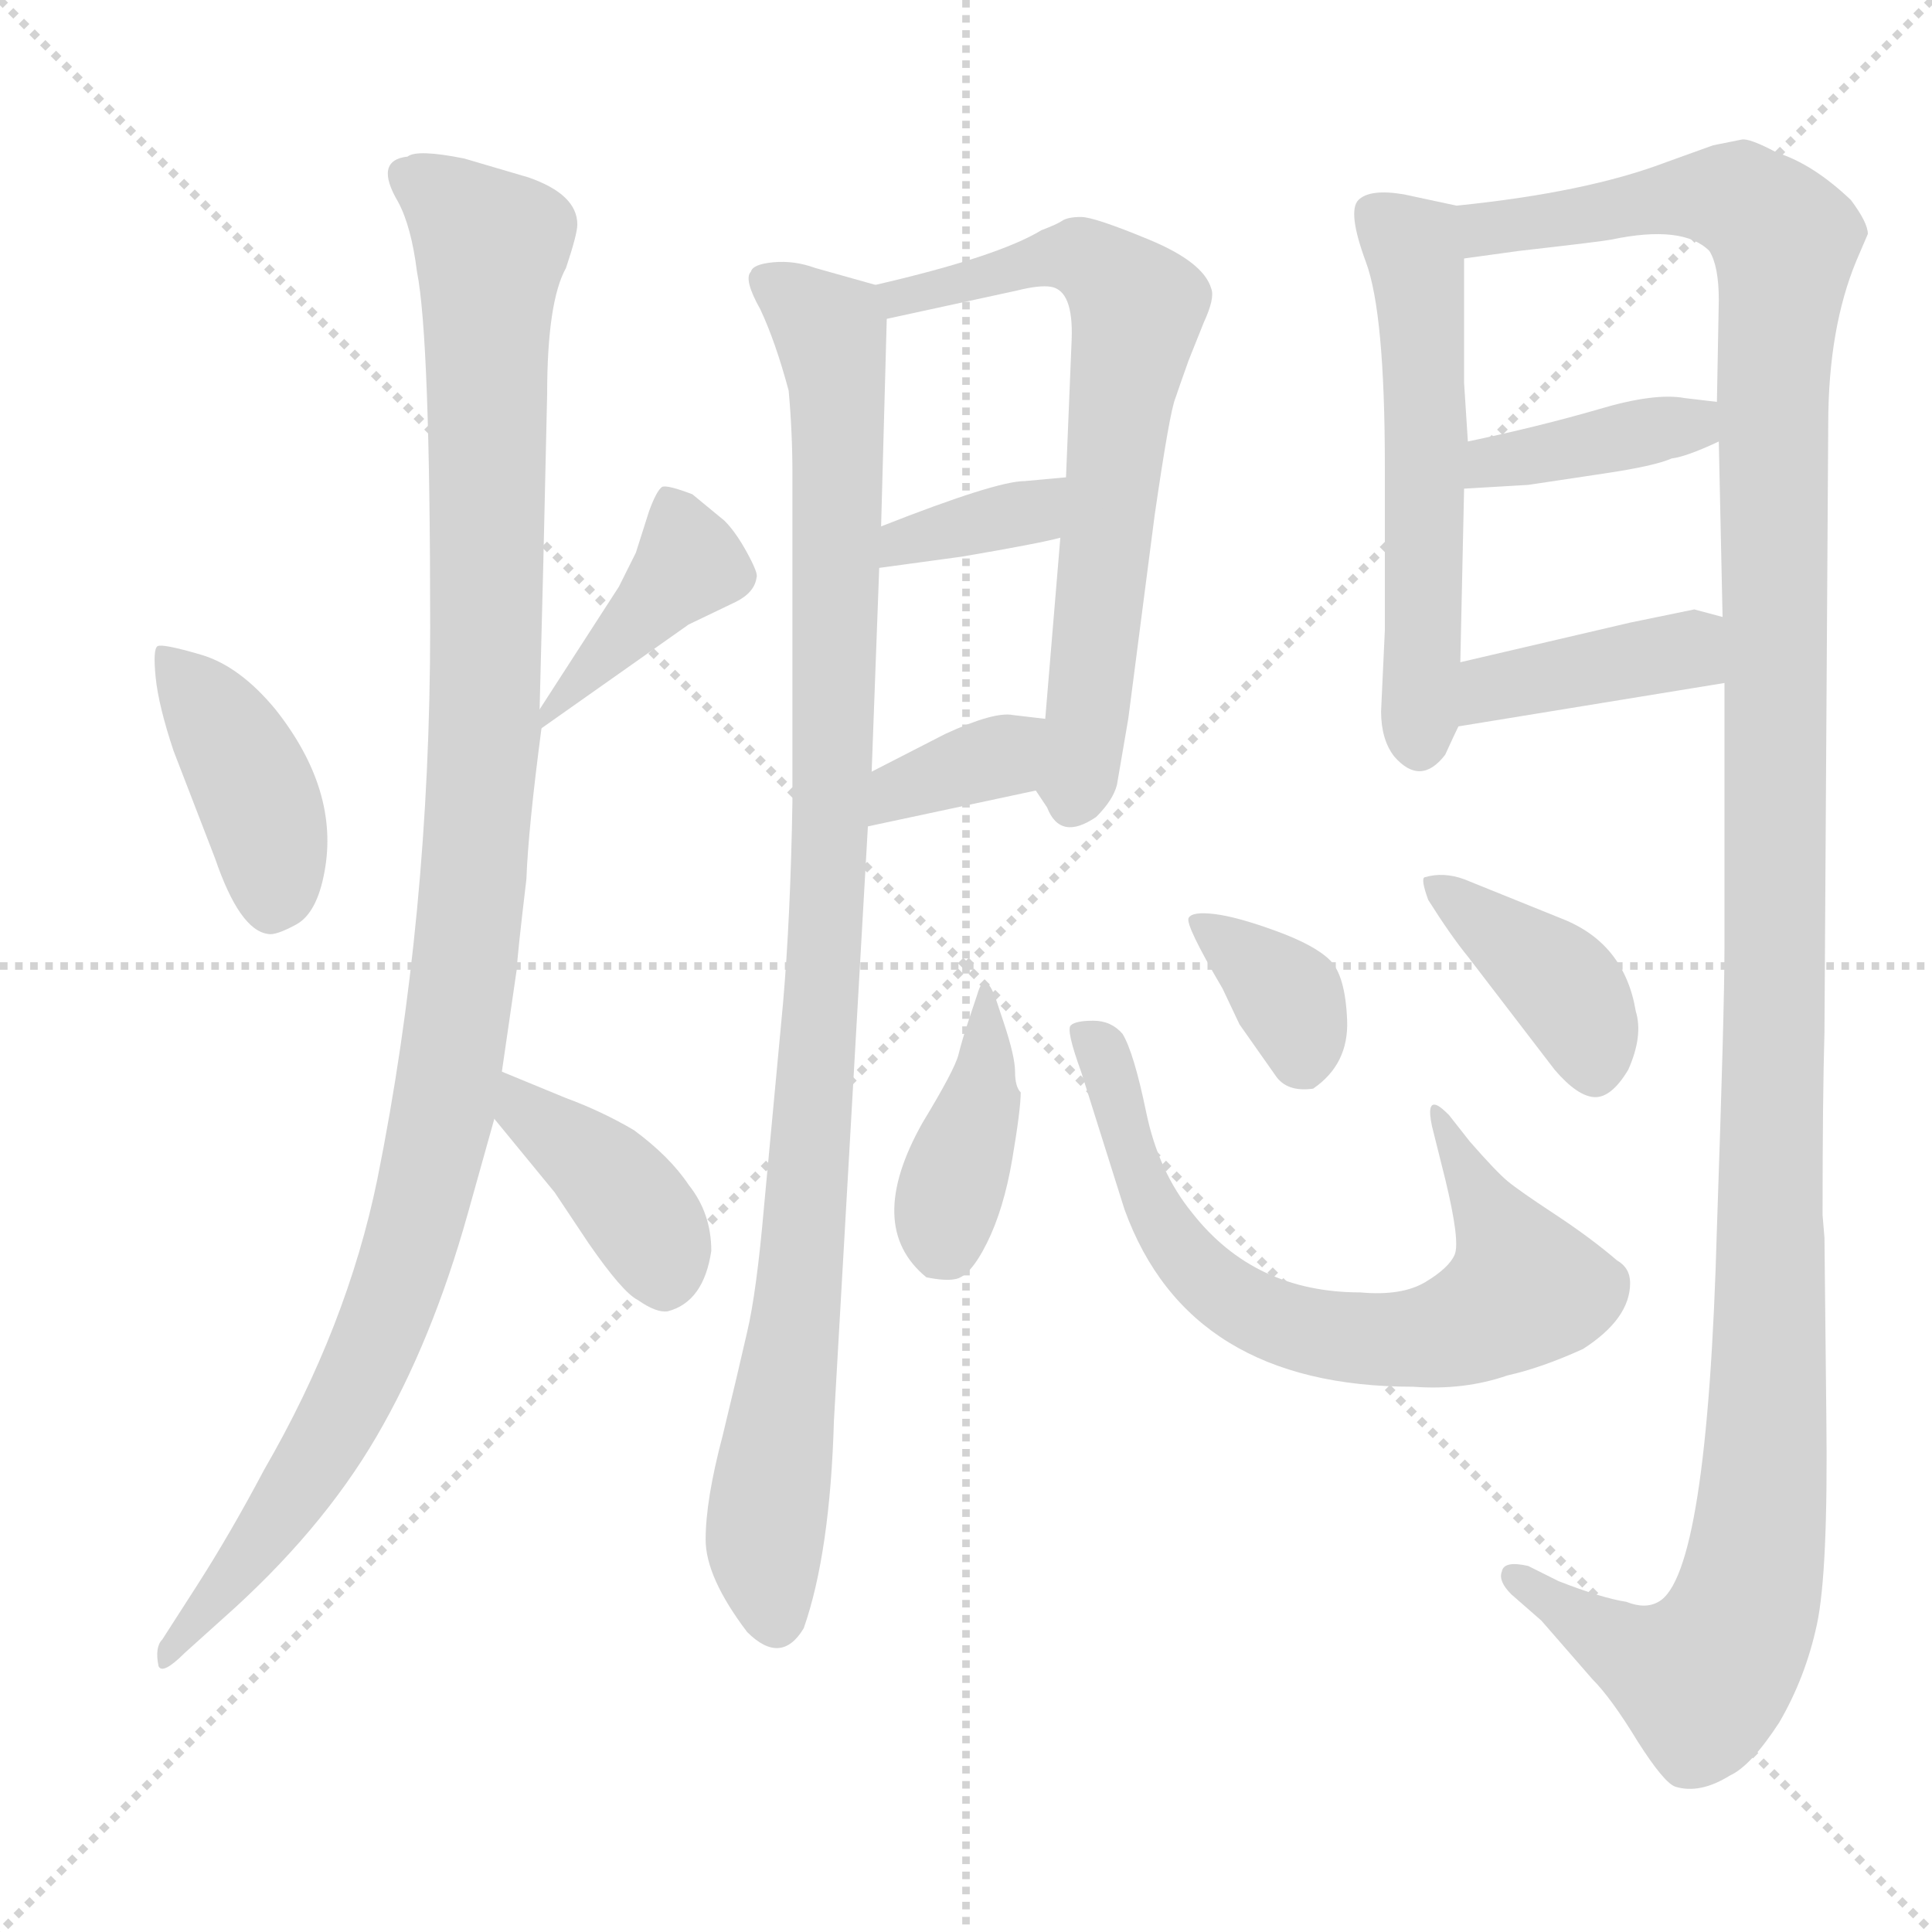 <svg xmlns="http://www.w3.org/2000/svg" version="1.1" viewBox="0 0 1024 1024">
  <g stroke="lightgray" stroke-dasharray="1,1" stroke-width="1" transform="scale(4, 4)">
    <line x1="0" y1="0" x2="256" y2="256" />
    <line x1="256" y1="0" x2="0" y2="256" />
    <line x1="128" y1="0" x2="128" y2="256" />
    <line x1="0" y1="128" x2="256" y2="128" />
  </g>
  <g transform="scale(1.0, -1.0) translate(0.0, -811.00)">
    <style type="text/css">
      
        @keyframes keyframes0 {
          from {
            stroke: blue;
            stroke-dashoffset: 404;
            stroke-width: 128;
          }
          57% {
            animation-timing-function: step-end;
            stroke: blue;
            stroke-dashoffset: 0;
            stroke-width: 128;
          }
          to {
            stroke: black;
            stroke-width: 1024;
          }
        }
        #make-me-a-hanzi-animation-0 {
          animation: keyframes0 0.579s both;
          animation-delay: 0s;
          animation-timing-function: linear;
        }
      
        @keyframes keyframes1 {
          from {
            stroke: blue;
            stroke-dashoffset: 401;
            stroke-width: 128;
          }
          57% {
            animation-timing-function: step-end;
            stroke: blue;
            stroke-dashoffset: 0;
            stroke-width: 128;
          }
          to {
            stroke: black;
            stroke-width: 1024;
          }
        }
        #make-me-a-hanzi-animation-1 {
          animation: keyframes1 0.576s both;
          animation-delay: 0.579s;
          animation-timing-function: linear;
        }
      
        @keyframes keyframes2 {
          from {
            stroke: blue;
            stroke-dashoffset: 1098;
            stroke-width: 128;
          }
          78% {
            animation-timing-function: step-end;
            stroke: blue;
            stroke-dashoffset: 0;
            stroke-width: 128;
          }
          to {
            stroke: black;
            stroke-width: 1024;
          }
        }
        #make-me-a-hanzi-animation-2 {
          animation: keyframes2 1.144s both;
          animation-delay: 1.155s;
          animation-timing-function: linear;
        }
      
        @keyframes keyframes3 {
          from {
            stroke: blue;
            stroke-dashoffset: 393;
            stroke-width: 128;
          }
          56% {
            animation-timing-function: step-end;
            stroke: blue;
            stroke-dashoffset: 0;
            stroke-width: 128;
          }
          to {
            stroke: black;
            stroke-width: 1024;
          }
        }
        #make-me-a-hanzi-animation-3 {
          animation: keyframes3 0.57s both;
          animation-delay: 2.299s;
          animation-timing-function: linear;
        }
      
        @keyframes keyframes4 {
          from {
            stroke: blue;
            stroke-dashoffset: 982;
            stroke-width: 128;
          }
          76% {
            animation-timing-function: step-end;
            stroke: blue;
            stroke-dashoffset: 0;
            stroke-width: 128;
          }
          to {
            stroke: black;
            stroke-width: 1024;
          }
        }
        #make-me-a-hanzi-animation-4 {
          animation: keyframes4 1.049s both;
          animation-delay: 2.868s;
          animation-timing-function: linear;
        }
      
        @keyframes keyframes5 {
          from {
            stroke: blue;
            stroke-dashoffset: 663;
            stroke-width: 128;
          }
          68% {
            animation-timing-function: step-end;
            stroke: blue;
            stroke-dashoffset: 0;
            stroke-width: 128;
          }
          to {
            stroke: black;
            stroke-width: 1024;
          }
        }
        #make-me-a-hanzi-animation-5 {
          animation: keyframes5 0.79s both;
          animation-delay: 3.918s;
          animation-timing-function: linear;
        }
      
        @keyframes keyframes6 {
          from {
            stroke: blue;
            stroke-dashoffset: 356;
            stroke-width: 128;
          }
          54% {
            animation-timing-function: step-end;
            stroke: blue;
            stroke-dashoffset: 0;
            stroke-width: 128;
          }
          to {
            stroke: black;
            stroke-width: 1024;
          }
        }
        #make-me-a-hanzi-animation-6 {
          animation: keyframes6 0.54s both;
          animation-delay: 4.707s;
          animation-timing-function: linear;
        }
      
        @keyframes keyframes7 {
          from {
            stroke: blue;
            stroke-dashoffset: 352;
            stroke-width: 128;
          }
          53% {
            animation-timing-function: step-end;
            stroke: blue;
            stroke-dashoffset: 0;
            stroke-width: 128;
          }
          to {
            stroke: black;
            stroke-width: 1024;
          }
        }
        #make-me-a-hanzi-animation-7 {
          animation: keyframes7 0.536s both;
          animation-delay: 5.247s;
          animation-timing-function: linear;
        }
      
        @keyframes keyframes8 {
          from {
            stroke: blue;
            stroke-dashoffset: 548;
            stroke-width: 128;
          }
          64% {
            animation-timing-function: step-end;
            stroke: blue;
            stroke-dashoffset: 0;
            stroke-width: 128;
          }
          to {
            stroke: black;
            stroke-width: 1024;
          }
        }
        #make-me-a-hanzi-animation-8 {
          animation: keyframes8 0.696s both;
          animation-delay: 5.783s;
          animation-timing-function: linear;
        }
      
        @keyframes keyframes9 {
          from {
            stroke: blue;
            stroke-dashoffset: 1315;
            stroke-width: 128;
          }
          81% {
            animation-timing-function: step-end;
            stroke: blue;
            stroke-dashoffset: 0;
            stroke-width: 128;
          }
          to {
            stroke: black;
            stroke-width: 1024;
          }
        }
        #make-me-a-hanzi-animation-9 {
          animation: keyframes9 1.32s both;
          animation-delay: 6.479s;
          animation-timing-function: linear;
        }
      
        @keyframes keyframes10 {
          from {
            stroke: blue;
            stroke-dashoffset: 388;
            stroke-width: 128;
          }
          56% {
            animation-timing-function: step-end;
            stroke: blue;
            stroke-dashoffset: 0;
            stroke-width: 128;
          }
          to {
            stroke: black;
            stroke-width: 1024;
          }
        }
        #make-me-a-hanzi-animation-10 {
          animation: keyframes10 0.566s both;
          animation-delay: 7.799s;
          animation-timing-function: linear;
        }
      
        @keyframes keyframes11 {
          from {
            stroke: blue;
            stroke-dashoffset: 395;
            stroke-width: 128;
          }
          56% {
            animation-timing-function: step-end;
            stroke: blue;
            stroke-dashoffset: 0;
            stroke-width: 128;
          }
          to {
            stroke: black;
            stroke-width: 1024;
          }
        }
        #make-me-a-hanzi-animation-11 {
          animation: keyframes11 0.571s both;
          animation-delay: 8.365s;
          animation-timing-function: linear;
        }
      
        @keyframes keyframes12 {
          from {
            stroke: blue;
            stroke-dashoffset: 383;
            stroke-width: 128;
          }
          55% {
            animation-timing-function: step-end;
            stroke: blue;
            stroke-dashoffset: 0;
            stroke-width: 128;
          }
          to {
            stroke: black;
            stroke-width: 1024;
          }
        }
        #make-me-a-hanzi-animation-12 {
          animation: keyframes12 0.562s both;
          animation-delay: 8.937s;
          animation-timing-function: linear;
        }
      
        @keyframes keyframes13 {
          from {
            stroke: blue;
            stroke-dashoffset: 686;
            stroke-width: 128;
          }
          69% {
            animation-timing-function: step-end;
            stroke: blue;
            stroke-dashoffset: 0;
            stroke-width: 128;
          }
          to {
            stroke: black;
            stroke-width: 1024;
          }
        }
        #make-me-a-hanzi-animation-13 {
          animation: keyframes13 0.808s both;
          animation-delay: 9.498s;
          animation-timing-function: linear;
        }
      
        @keyframes keyframes14 {
          from {
            stroke: blue;
            stroke-dashoffset: 351;
            stroke-width: 128;
          }
          53% {
            animation-timing-function: step-end;
            stroke: blue;
            stroke-dashoffset: 0;
            stroke-width: 128;
          }
          to {
            stroke: black;
            stroke-width: 1024;
          }
        }
        #make-me-a-hanzi-animation-14 {
          animation: keyframes14 0.536s both;
          animation-delay: 10.307s;
          animation-timing-function: linear;
        }
      
        @keyframes keyframes15 {
          from {
            stroke: blue;
            stroke-dashoffset: 391;
            stroke-width: 128;
          }
          56% {
            animation-timing-function: step-end;
            stroke: blue;
            stroke-dashoffset: 0;
            stroke-width: 128;
          }
          to {
            stroke: black;
            stroke-width: 1024;
          }
        }
        #make-me-a-hanzi-animation-15 {
          animation: keyframes15 0.568s both;
          animation-delay: 10.842s;
          animation-timing-function: linear;
        }
      
    </style>
    
      <path d="M 114 356 Q 127 318 142 316 Q 146 315 157 321 Q 168 327 172 349 Q 180 392 146 435 Q 127 458 106.5 464 Q 86 470 83.5 468.5 Q 81 467 82.5 452 Q 84 437 92 413 L 114 356 Z" fill="lightgray" />
    
      <path d="M 287 425 L 365 480 L 390 492 Q 400 497 401 505 Q 402 507 396 518 Q 390 529 384 535 L 367 549 Q 354 554 351 553 Q 348 551 344 540 L 337 518 L 328 500 L 286 435 C 273 415 273 415 287 425 Z" fill="lightgray" />
    
      <path d="M 286 435 L 288 514 L 290 602 Q 290 651 300 669 Q 306 687 306 692 Q 306 708 280 717 L 246 727 Q 221 732 216 728 Q 198 726 211 704 Q 218 691 221 667 Q 228 632 228 478.5 Q 228 325 200 186 Q 184 108 140 32 Q 122 -2 104 -30 L 86 -58 Q 82 -62 84 -72 Q 86 -77 98 -65 L 118 -47 Q 170 -1 199.5 49.5 Q 229 100 248 168 L 262 218 L 266 243 L 274 298 Q 274 303 279 345 Q 280 372 287 425 L 286 435 Z" fill="lightgray" />
    
      <path d="M 262 218 L 294 179 L 312 152 Q 330 126 338 122 Q 348 115 354 116 Q 373 121 377 148 Q 377 168 365 183 Q 355 198 336 212 Q 319 222 300 229 L 266 243 C 238 254 243 241 262 218 Z" fill="lightgray" />
    
      <path d="M 405 172 Q 401 126 396 105 Q 391 83 383 50 Q 374 16 374 -5 Q 374 -25 396 -54 Q 414 -72 426 -52 Q 440 -12 442 58 L 460 373 L 462 402 L 466 510 L 467 532 L 470 642 C 470 658 470 658 464 660 L 432 669 Q 421 673 410 672 Q 399 671 398 667 Q 394 663 403 647 Q 411 630 418 604 Q 420 582 420 560 L 420 386 Q 419 325 415 279 L 405 172 Z" fill="lightgray" />
    
      <path d="M 549 392 L 555 383 Q 562 365 581 378 Q 590 387 592 395 L 598 430 L 612 538 Q 620 593 623 600 Q 625 606 630 620 L 638 640 Q 644 653 642 658 Q 638 672 609 684 Q 580 696 573 696 Q 566 696 563 694 Q 560 692 552 689 Q 529 675 464 660 C 435 653 441 636 470 642 L 539 657 Q 551 660 557 659 Q 569 657 568 631 L 565 558 L 562 526 L 554 430 C 552 400 547 395 549 392 Z" fill="lightgray" />
    
      <path d="M 466 510 L 510 516 Q 551 523 562 526 C 591 533 595 561 565 558 L 543 556 Q 528 556 467 532 C 439 521 436 506 466 510 Z" fill="lightgray" />
    
      <path d="M 460 373 L 549 392 C 578 398 584 426 554 430 L 537 432 Q 527 434 501 422 L 462 402 C 435 388 431 367 460 373 Z" fill="lightgray" />
    
      <path d="M 772 702 L 744 708 Q 726 711 720 705 Q 714 699 724 672 Q 734 645 734 564 L 734 477 L 732 434 Q 732 419 739 410 Q 753 394 766 411 Q 771 422 773 426 L 774 460 L 776 552 L 778 577 L 776 608 L 776 674 C 776 701 776 701 772 702 Z" fill="lightgray" />
    
      <path d="M 967 155 L 966 167 Q 966 229 967 264 L 969 586 Q 969 637 984 673 L 990 687 Q 990 693 981 705 Q 961 724 942 730 Q 927 738 923 737 Q 918 736 908 734 L 883 725 Q 841 709 772 702 C 742 698 746 670 776 674 L 805 678 Q 849 683 854 684 Q 892 692 906 678 Q 911 670 911 652 L 910 598 L 911 577 L 913 484 L 914 449 L 914 308 Q 914 276 910 160 Q 905 -24 879 -38 Q 872 -42 862 -38 Q 849 -36 826 -27 L 810 -19 Q 797 -16 796 -22 Q 794 -27 801 -34 L 817 -48 L 844 -79 Q 854 -89 868 -112 Q 882 -134 888 -136 Q 901 -140 917 -130 Q 928 -125 943 -102 Q 957 -78 963 -50 Q 969 -22 968 60 L 967 155 Z" fill="lightgray" />
    
      <path d="M 776 552 L 810 554 L 850 560 Q 877 564 886 568 Q 894 569 911 577 C 938 590 940 594 910 598 L 893 600 Q 877 603 847 594 Q 816 585 778 577 C 749 571 746 550 776 552 Z" fill="lightgray" />
    
      <path d="M 773 426 L 914 449 C 944 454 942 476 913 484 L 898 488 L 864 481 L 774 460 C 745 453 743 421 773 426 Z" fill="lightgray" />
    
      <path d="M 541 232 Q 538 235 538 243 Q 538 251 532 269 L 528 281 Q 522 298 518 284 L 513 269 Q 510 260 508 252 Q 506 244 489 216 Q 458 161 491 134 Q 501 132 506 133 Q 514 134 523 152 Q 532 170 536.5 196.5 Q 541 223 541 232 Z" fill="lightgray" />
    
      <path d="M 768 220 Q 764 224 762 225 Q 756 228 759 214 L 766 186 Q 774 153 771 146 Q 768 139 755.5 131.5 Q 743 124 721 126 Q 665 126 632 168 Q 614 190 607.5 221.5 Q 601 253 595 263 Q 589 270 579.5 270 Q 570 270 567.5 267.5 Q 565 265 573 243 L 596 170 Q 630 76 749 76 Q 776 74 799 82 Q 817 86 839 96 Q 864 112 864 131 Q 864 139 857 143 Q 843 155 824 167.5 Q 805 180 799 185 Q 793 190 779 206 L 768 220 Z" fill="lightgray" />
    
      <path d="M 648 287 L 657 268 L 676 241 Q 682 232 696 234 Q 715 247 714 270.5 Q 713 294 705 302 Q 697 310 676.5 317.5 Q 656 325 644 326.5 Q 632 328 630 324.5 Q 628 321 648 287 Z" fill="lightgray" />
    
      <path d="M 824 244 Q 836 230 845 229.5 Q 854 229 863 244 Q 871 262 867 275 Q 861 311 828 324 L 776 345 Q 765 349 755 346 Q 753 345 757 334 Q 769 315 778 304 L 824 244 Z" fill="lightgray" />
    
    
      <clipPath id="make-me-a-hanzi-clip-0">
        <path d="M 114 356 Q 127 318 142 316 Q 146 315 157 321 Q 168 327 172 349 Q 180 392 146 435 Q 127 458 106.5 464 Q 86 470 83.5 468.5 Q 81 467 82.5 452 Q 84 437 92 413 L 114 356 Z" />
      </clipPath>
      <path clip-path="url(#make-me-a-hanzi-clip-0)" d="M 87 465 L 137 388 L 145 332" fill="none" id="make-me-a-hanzi-animation-0" stroke-dasharray="276 552" stroke-linecap="round" />
    
      <clipPath id="make-me-a-hanzi-clip-1">
        <path d="M 287 425 L 365 480 L 390 492 Q 400 497 401 505 Q 402 507 396 518 Q 390 529 384 535 L 367 549 Q 354 554 351 553 Q 348 551 344 540 L 337 518 L 328 500 L 286 435 C 273 415 273 415 287 425 Z" />
      </clipPath>
      <path clip-path="url(#make-me-a-hanzi-clip-1)" d="M 354 543 L 365 512 L 303 443 L 293 440 L 293 431" fill="none" id="make-me-a-hanzi-animation-1" stroke-dasharray="273 546" stroke-linecap="round" />
    
      <clipPath id="make-me-a-hanzi-clip-2">
        <path d="M 286 435 L 288 514 L 290 602 Q 290 651 300 669 Q 306 687 306 692 Q 306 708 280 717 L 246 727 Q 221 732 216 728 Q 198 726 211 704 Q 218 691 221 667 Q 228 632 228 478.5 Q 228 325 200 186 Q 184 108 140 32 Q 122 -2 104 -30 L 86 -58 Q 82 -62 84 -72 Q 86 -77 98 -65 L 118 -47 Q 170 -1 199.5 49.5 Q 229 100 248 168 L 262 218 L 266 243 L 274 298 Q 274 303 279 345 Q 280 372 287 425 L 286 435 Z" />
      </clipPath>
      <path clip-path="url(#make-me-a-hanzi-clip-2)" d="M 217 715 L 234 708 L 260 680 L 257 420 L 238 241 L 214 139 L 184 66 L 90 -66" fill="none" id="make-me-a-hanzi-animation-2" stroke-dasharray="970 1940" stroke-linecap="round" />
    
      <clipPath id="make-me-a-hanzi-clip-3">
        <path d="M 262 218 L 294 179 L 312 152 Q 330 126 338 122 Q 348 115 354 116 Q 373 121 377 148 Q 377 168 365 183 Q 355 198 336 212 Q 319 222 300 229 L 266 243 C 238 254 243 241 262 218 Z" />
      </clipPath>
      <path clip-path="url(#make-me-a-hanzi-clip-3)" d="M 270 236 L 278 222 L 332 177 L 346 157 L 353 132" fill="none" id="make-me-a-hanzi-animation-3" stroke-dasharray="265 530" stroke-linecap="round" />
    
      <clipPath id="make-me-a-hanzi-clip-4">
        <path d="M 405 172 Q 401 126 396 105 Q 391 83 383 50 Q 374 16 374 -5 Q 374 -25 396 -54 Q 414 -72 426 -52 Q 440 -12 442 58 L 460 373 L 462 402 L 466 510 L 467 532 L 470 642 C 470 658 470 658 464 660 L 432 669 Q 421 673 410 672 Q 399 671 398 667 Q 394 663 403 647 Q 411 630 418 604 Q 420 582 420 560 L 420 386 Q 419 325 415 279 L 405 172 Z" />
      </clipPath>
      <path clip-path="url(#make-me-a-hanzi-clip-4)" d="M 407 662 L 440 635 L 444 603 L 440 350 L 422 114 L 406 9 L 411 -46" fill="none" id="make-me-a-hanzi-animation-4" stroke-dasharray="854 1708" stroke-linecap="round" />
    
      <clipPath id="make-me-a-hanzi-clip-5">
        <path d="M 549 392 L 555 383 Q 562 365 581 378 Q 590 387 592 395 L 598 430 L 612 538 Q 620 593 623 600 Q 625 606 630 620 L 638 640 Q 644 653 642 658 Q 638 672 609 684 Q 580 696 573 696 Q 566 696 563 694 Q 560 692 552 689 Q 529 675 464 660 C 435 653 441 636 470 642 L 539 657 Q 551 660 557 659 Q 569 657 568 631 L 565 558 L 562 526 L 554 430 C 552 400 547 395 549 392 Z" />
      </clipPath>
      <path clip-path="url(#make-me-a-hanzi-clip-5)" d="M 476 649 L 478 655 L 565 676 L 591 663 L 602 649 L 569 387" fill="none" id="make-me-a-hanzi-animation-5" stroke-dasharray="535 1070" stroke-linecap="round" />
    
      <clipPath id="make-me-a-hanzi-clip-6">
        <path d="M 466 510 L 510 516 Q 551 523 562 526 C 591 533 595 561 565 558 L 543 556 Q 528 556 467 532 C 439 521 436 506 466 510 Z" />
      </clipPath>
      <path clip-path="url(#make-me-a-hanzi-clip-6)" d="M 473 515 L 480 526 L 546 539 L 560 553" fill="none" id="make-me-a-hanzi-animation-6" stroke-dasharray="228 456" stroke-linecap="round" />
    
      <clipPath id="make-me-a-hanzi-clip-7">
        <path d="M 460 373 L 549 392 C 578 398 584 426 554 430 L 537 432 Q 527 434 501 422 L 462 402 C 435 388 431 367 460 373 Z" />
      </clipPath>
      <path clip-path="url(#make-me-a-hanzi-clip-7)" d="M 466 380 L 477 392 L 522 407 L 549 424" fill="none" id="make-me-a-hanzi-animation-7" stroke-dasharray="224 448" stroke-linecap="round" />
    
      <clipPath id="make-me-a-hanzi-clip-8">
        <path d="M 772 702 L 744 708 Q 726 711 720 705 Q 714 699 724 672 Q 734 645 734 564 L 734 477 L 732 434 Q 732 419 739 410 Q 753 394 766 411 Q 771 422 773 426 L 774 460 L 776 552 L 778 577 L 776 608 L 776 674 C 776 701 776 701 772 702 Z" />
      </clipPath>
      <path clip-path="url(#make-me-a-hanzi-clip-8)" d="M 728 699 L 749 680 L 752 667 L 752 417" fill="none" id="make-me-a-hanzi-animation-8" stroke-dasharray="420 840" stroke-linecap="round" />
    
      <clipPath id="make-me-a-hanzi-clip-9">
        <path d="M 967 155 L 966 167 Q 966 229 967 264 L 969 586 Q 969 637 984 673 L 990 687 Q 990 693 981 705 Q 961 724 942 730 Q 927 738 923 737 Q 918 736 908 734 L 883 725 Q 841 709 772 702 C 742 698 746 670 776 674 L 805 678 Q 849 683 854 684 Q 892 692 906 678 Q 911 670 911 652 L 910 598 L 911 577 L 913 484 L 914 449 L 914 308 Q 914 276 910 160 Q 905 -24 879 -38 Q 872 -42 862 -38 Q 849 -36 826 -27 L 810 -19 Q 797 -16 796 -22 Q 794 -27 801 -34 L 817 -48 L 844 -79 Q 854 -89 868 -112 Q 882 -134 888 -136 Q 901 -140 917 -130 Q 928 -125 943 -102 Q 957 -78 963 -50 Q 969 -22 968 60 L 967 155 Z" />
      </clipPath>
      <path clip-path="url(#make-me-a-hanzi-clip-9)" d="M 782 682 L 788 690 L 911 707 L 935 696 L 946 680 L 939 604 L 938 83 L 930 -20 L 923 -47 L 902 -79 L 856 -60 L 804 -25" fill="none" id="make-me-a-hanzi-animation-9" stroke-dasharray="1187 2374" stroke-linecap="round" />
    
      <clipPath id="make-me-a-hanzi-clip-10">
        <path d="M 776 552 L 810 554 L 850 560 Q 877 564 886 568 Q 894 569 911 577 C 938 590 940 594 910 598 L 893 600 Q 877 603 847 594 Q 816 585 778 577 C 749 571 746 550 776 552 Z" />
      </clipPath>
      <path clip-path="url(#make-me-a-hanzi-clip-10)" d="M 781 558 L 791 566 L 896 585 L 905 593" fill="none" id="make-me-a-hanzi-animation-10" stroke-dasharray="260 520" stroke-linecap="round" />
    
      <clipPath id="make-me-a-hanzi-clip-11">
        <path d="M 773 426 L 914 449 C 944 454 942 476 913 484 L 898 488 L 864 481 L 774 460 C 745 453 743 421 773 426 Z" />
      </clipPath>
      <path clip-path="url(#make-me-a-hanzi-clip-11)" d="M 780 431 L 791 446 L 861 461 L 894 466 L 905 455" fill="none" id="make-me-a-hanzi-animation-11" stroke-dasharray="267 534" stroke-linecap="round" />
    
      <clipPath id="make-me-a-hanzi-clip-12">
        <path d="M 541 232 Q 538 235 538 243 Q 538 251 532 269 L 528 281 Q 522 298 518 284 L 513 269 Q 510 260 508 252 Q 506 244 489 216 Q 458 161 491 134 Q 501 132 506 133 Q 514 134 523 152 Q 532 170 536.5 196.5 Q 541 223 541 232 Z" />
      </clipPath>
      <path clip-path="url(#make-me-a-hanzi-clip-12)" d="M 521 275 L 523 246 L 500 151" fill="none" id="make-me-a-hanzi-animation-12" stroke-dasharray="255 510" stroke-linecap="round" />
    
      <clipPath id="make-me-a-hanzi-clip-13">
        <path d="M 768 220 Q 764 224 762 225 Q 756 228 759 214 L 766 186 Q 774 153 771 146 Q 768 139 755.5 131.5 Q 743 124 721 126 Q 665 126 632 168 Q 614 190 607.5 221.5 Q 601 253 595 263 Q 589 270 579.5 270 Q 570 270 567.5 267.5 Q 565 265 573 243 L 596 170 Q 630 76 749 76 Q 776 74 799 82 Q 817 86 839 96 Q 864 112 864 131 Q 864 139 857 143 Q 843 155 824 167.5 Q 805 180 799 185 Q 793 190 779 206 L 768 220 Z" />
      </clipPath>
      <path clip-path="url(#make-me-a-hanzi-clip-13)" d="M 575 264 L 584 253 L 620 156 L 637 135 L 680 109 L 723 101 L 756 102 L 805 125 L 801 150 L 762 219" fill="none" id="make-me-a-hanzi-animation-13" stroke-dasharray="558 1116" stroke-linecap="round" />
    
      <clipPath id="make-me-a-hanzi-clip-14">
        <path d="M 648 287 L 657 268 L 676 241 Q 682 232 696 234 Q 715 247 714 270.5 Q 713 294 705 302 Q 697 310 676.5 317.5 Q 656 325 644 326.5 Q 632 328 630 324.5 Q 628 321 648 287 Z" />
      </clipPath>
      <path clip-path="url(#make-me-a-hanzi-clip-14)" d="M 637 323 L 684 280 L 691 250" fill="none" id="make-me-a-hanzi-animation-14" stroke-dasharray="223 446" stroke-linecap="round" />
    
      <clipPath id="make-me-a-hanzi-clip-15">
        <path d="M 824 244 Q 836 230 845 229.5 Q 854 229 863 244 Q 871 262 867 275 Q 861 311 828 324 L 776 345 Q 765 349 755 346 Q 753 345 757 334 Q 769 315 778 304 L 824 244 Z" />
      </clipPath>
      <path clip-path="url(#make-me-a-hanzi-clip-15)" d="M 761 341 L 828 289 L 844 259 L 845 243" fill="none" id="make-me-a-hanzi-animation-15" stroke-dasharray="263 526" stroke-linecap="round" />
    
  </g>
</svg>